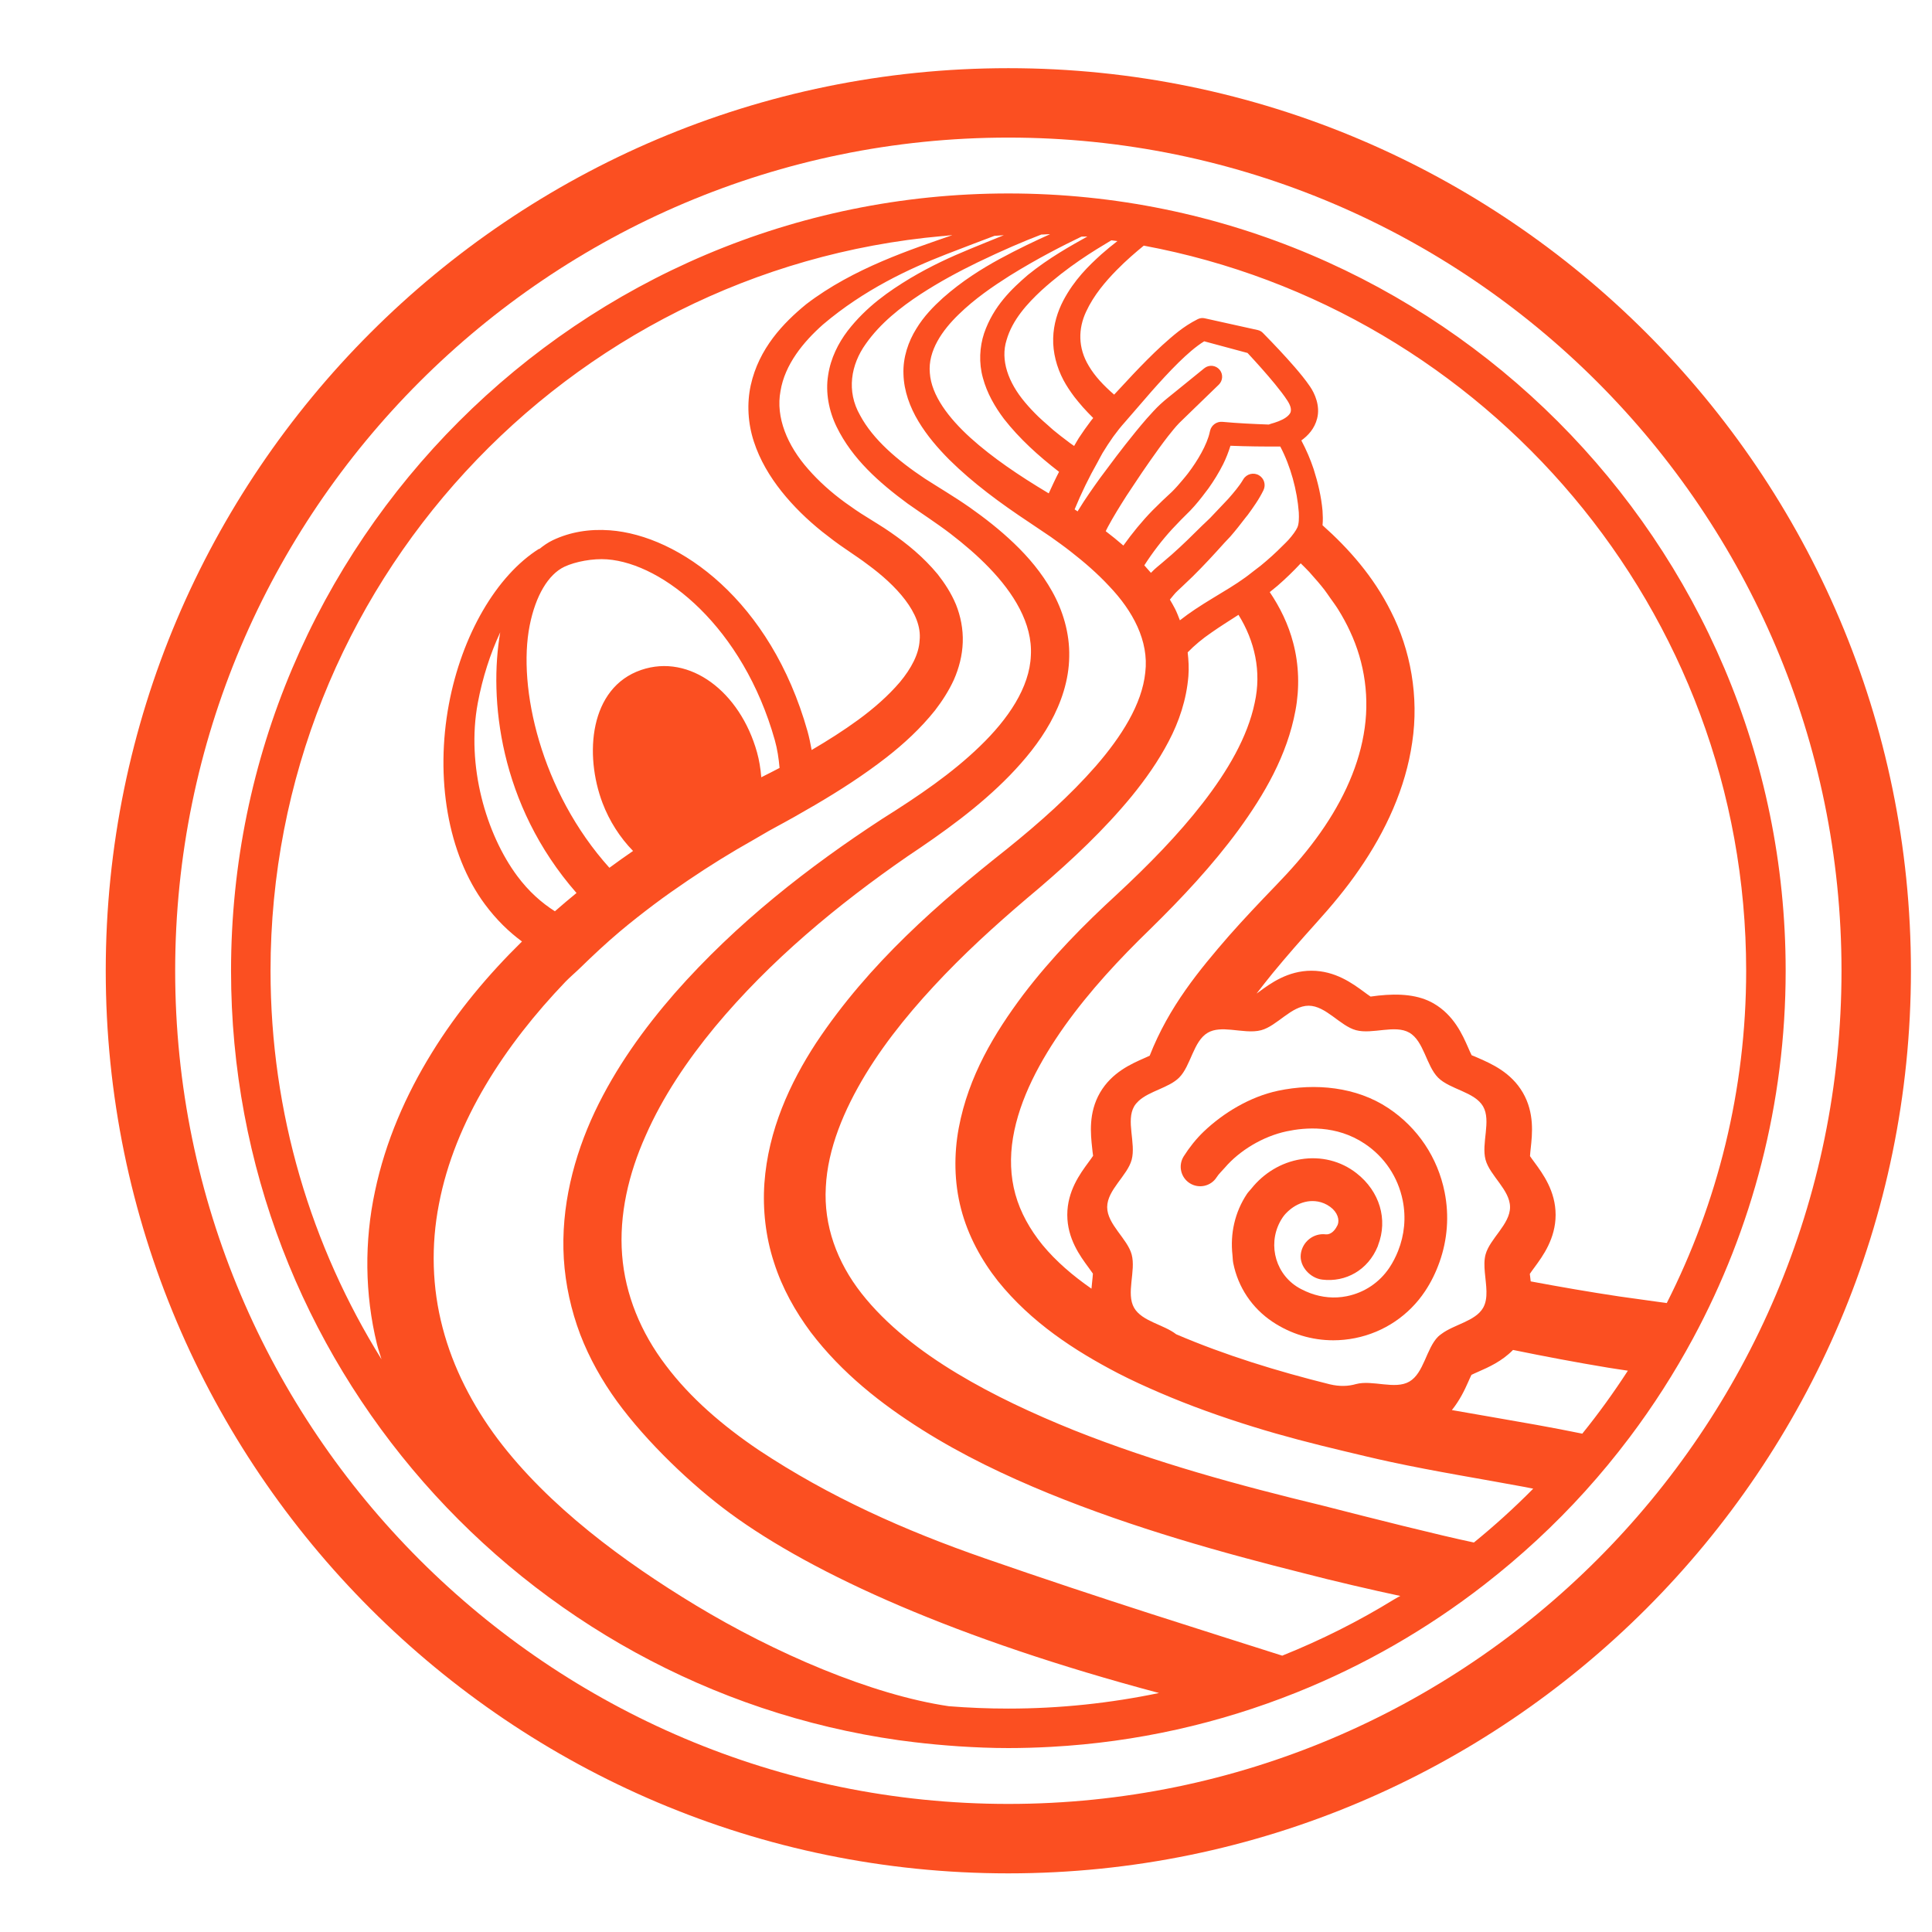 <?xml version="1.0" encoding="utf-8"?>
<!-- Generator: Adobe Illustrator 15.0.0, SVG Export Plug-In . SVG Version: 6.00 Build 0)  -->
<!DOCTYPE svg PUBLIC "-//W3C//DTD SVG 1.1//EN" "http://www.w3.org/Graphics/SVG/1.1/DTD/svg11.dtd">
<svg version="1.1" id="Layer_1" xmlns="http://www.w3.org/2000/svg" xmlns:xlink="http://www.w3.org/1999/xlink" x="0px" y="0px"
	 width="130px" height="130px" viewBox="50 50 180 180" enable-background="new 0 0 288 288" xml:space="preserve">
<path fill="#FB4F21" d="M143.944,56.352c-46.369,0-84.092,37.723-84.092,84.092c0,46.369,37.723,84.093,84.092,84.093
	c46.369,0,84.093-37.725,84.093-84.093C228.037,94.075,190.313,56.352,143.944,56.352 M143.944,218.068
	c-42.803,0-77.624-34.822-77.624-77.625c0-42.803,34.821-77.624,77.624-77.624s77.625,34.821,77.625,77.624
	C221.569,183.246,186.747,218.068,143.944,218.068"/>
<path fill="#FB4F21" d="M182.764,170.307c0.574-0.859,1.018-1.779,1.354-2.729c0.734-2.069,0.915-4.303,0.473-6.512
	c-0.644-3.223-2.506-6.002-5.241-7.824c-2.968-1.98-6.803-2.354-10.28-1.618c-2.621,0.556-5.108,2.075-6.911,3.795
	c-0.728,0.694-1.358,1.499-1.873,2.312c-0.537,0.848-0.285,1.971,0.562,2.508c0.85,0.537,1.972,0.285,2.508-0.562
	c0.198-0.312,0.508-0.593,0.761-0.888c1.351-1.579,3.527-2.913,5.755-3.386c1.74-0.369,4.621-0.616,7.271,1.151
	c1.852,1.233,3.11,3.113,3.546,5.294c0.32,1.6,0.159,3.217-0.431,4.698c-0.214,0.538-0.477,1.06-0.806,1.554
	c-0.928,1.391-2.342,2.338-3.982,2.666c-1.148,0.23-2.312,0.117-3.389-0.281c-0.136-0.049-0.27-0.104-0.402-0.164
	c-0.312-0.14-0.621-0.291-0.911-0.485c-2.114-1.41-2.688-4.279-1.277-6.394c0.164-0.248,0.369-0.461,0.592-0.658
	c0.493-0.436,1.098-0.744,1.741-0.848c0.553-0.086,1.349-0.049,2.108,0.504c0.689,0.502,0.889,1.213,0.692,1.688
	c-0.016,0.037-0.039,0.07-0.058,0.105c-0.21,0.431-0.595,0.806-1.032,0.77c-1.156-0.146-2.208,0.693-2.343,1.854
	c-0.136,1.157,0.906,2.235,1.998,2.362c2.189,0.267,4.264-0.888,5.17-3.095c0.017-0.039,0.022-0.079,0.037-0.118
	c0.925-2.394,0.148-5.013-2.014-6.702c-1.46-1.141-3.308-1.605-5.192-1.298c-1.828,0.294-3.46,1.299-4.611,2.743
	c-0.131,0.164-0.284,0.309-0.402,0.484c-1.131,1.698-1.575,3.698-1.351,5.703c0.026,0.25,0.024,0.5,0.074,0.748
	c0.45,2.25,1.75,4.19,3.659,5.465c1.703,1.135,3.66,1.723,5.661,1.723c0.674,0,1.354-0.067,2.029-0.202
	c1.354-0.271,2.612-0.802,3.723-1.552C181.062,172.381,182.012,171.436,182.764,170.307"/>
<path fill="#FB4F21" d="M201.841,183.897L201.841,183.897c2.185-2.903,4.154-5.976,5.89-9.194c0.005-0.008,0.01-0.019,0.015-0.028
	c5.494-10.2,8.62-21.856,8.62-34.231c0-39.932-32.487-72.42-72.421-72.42c-39.932,0-72.419,32.488-72.419,72.42
	c0,36.464,27.093,66.705,62.203,71.686c0.153,0.022,0.308,0.038,0.462,0.059c1.339,0.181,2.689,0.323,4.049,0.431
	c0.357,0.027,0.713,0.058,1.071,0.08c1.534,0.099,3.076,0.164,4.634,0.164c1.335,0,2.659-0.041,3.975-0.113h0.001
	c8.016-0.436,15.679-2.193,22.797-5.037c0.022-0.008,0.044-0.018,0.065-0.026c6.315-2.528,12.191-5.92,17.487-10.032
	c0.014-0.011,0.027-0.021,0.042-0.033c3.379-2.627,6.526-5.535,9.392-8.709c0.007-0.008,0.013-0.017,0.02-0.023
	c1.417-1.57,2.766-3.204,4.041-4.895C201.789,183.962,201.816,183.931,201.841,183.897 M193.182,182.757
	c-2.668-0.478-5.296-0.921-7.914-1.384c0.724-0.897,1.189-1.864,1.516-2.609c0.09-0.204,0.213-0.484,0.307-0.672
	c0.187-0.094,0.469-0.217,0.673-0.307c0.909-0.399,2.168-0.955,3.201-2.014c2.953,0.604,5.906,1.163,8.855,1.651
	c0.616,0.103,1.229,0.185,1.845,0.282c-1.316,2.031-2.731,3.992-4.247,5.867C196.013,183.287,194.605,183.01,193.182,182.757
	 M159.585,174.312c-1.171-0.914-3.19-1.2-3.92-2.461c-0.775-1.34,0.18-3.437-0.229-4.967c-0.396-1.479-2.283-2.813-2.283-4.418
	s1.887-2.938,2.283-4.418c0.408-1.531-0.547-3.628,0.229-4.968c0.111-0.191,0.257-0.355,0.419-0.508
	c0.996-0.927,2.824-1.224,3.772-2.172c1.103-1.103,1.318-3.404,2.679-4.189c0.604-0.35,1.366-0.344,2.157-0.273
	c0.962,0.086,1.97,0.268,2.81,0.043c1.48-0.395,2.814-2.282,4.418-2.282c1.604,0,2.939,1.887,4.418,2.282
	c1.531,0.41,3.628-0.545,4.968,0.23c1.36,0.787,1.576,3.088,2.68,4.191c1.103,1.103,3.403,1.319,4.189,2.678
	c0.776,1.341-0.179,3.438,0.23,4.968c0.395,1.479,2.282,2.813,2.282,4.418s-1.888,2.938-2.282,4.418
	c-0.136,0.507-0.118,1.077-0.067,1.659c0.104,1.178,0.356,2.412-0.163,3.309c-0.723,1.249-2.713,1.541-3.889,2.436
	c-0.104,0.078-0.212,0.154-0.302,0.244c-1.104,1.103-1.319,3.403-2.68,4.189c-1.34,0.775-3.436-0.18-4.967,0.23
	c-0.718,0.209-1.53,0.24-2.444,0.021C168.991,177.752,164.151,176.267,159.585,174.312 M122.114,167.625
	c0.759,2.387,1.986,4.56,3.418,6.49c2.918,3.836,6.601,6.709,10.385,9.094c3.798,2.392,7.775,4.281,11.774,5.921
	c7.973,3.255,16.188,5.544,23.891,7.474c2.344,0.619,6.507,1.588,8.882,2.088c0,0-0.375,0.188-0.602,0.334
	c-3.292,2.026-6.772,3.771-10.399,5.228c-6.876-2.195-16.663-5.224-27.78-9.091c-7.382-2.568-14.391-5.68-21.03-10.088
	c-3.283-2.222-6.324-4.81-8.622-7.871c-2.319-3.043-3.788-6.578-4.071-10.291c-0.288-3.715,0.592-7.547,2.203-11.129
	c1.583-3.604,3.86-6.975,6.424-10.084c5.167-6.222,11.495-11.444,17.936-15.898c3.316-2.212,6.709-4.629,9.549-7.551
	c1.423-1.471,2.746-3.073,3.774-4.918c1.018-1.839,1.745-3.956,1.771-6.156c0.052-2.19-0.604-4.317-1.582-6.062
	c-0.982-1.761-2.236-3.228-3.562-4.496c-1.329-1.271-2.729-2.36-4.143-3.356c-1.44-1.005-2.872-1.841-4.156-2.669
	c-2.546-1.692-4.835-3.64-6.043-5.904c-1.291-2.248-0.853-4.719,0.529-6.647c1.362-1.943,3.265-3.421,5.084-4.619
	c1.838-1.199,3.644-2.153,5.302-2.963c2.419-1.166,4.291-1.964,5.979-2.612c0.192,0.009,0.61-0.038,0.803-0.027
	c-1.381,0.616-2.954,1.366-4.71,2.315c-1.667,0.914-3.476,2.038-5.263,3.616c-0.881,0.799-1.778,1.706-2.493,2.888
	c-0.719,1.157-1.25,2.642-1.188,4.219c0.041,1.574,0.61,3.093,1.398,4.401c0.792,1.319,1.792,2.481,2.875,3.572
	c2.187,2.161,4.729,4.036,7.447,5.837c0.657,0.443,1.322,0.891,1.994,1.343c0.634,0.453,1.272,0.905,1.901,1.402
	c1.257,0.978,2.474,2.036,3.552,3.197c2.193,2.295,3.716,5.099,3.362,8.04c-0.302,2.964-2.234,5.984-4.596,8.708
	c-2.392,2.742-5.258,5.295-8.303,7.745c-6.285,4.974-12.819,10.605-17.774,18.07c-2.433,3.73-4.458,8.113-4.814,13.07
	C121.049,162.701,121.334,165.252,122.114,167.625 M114.796,199.547c-6.671-4.039-13.686-9.195-18.428-15.483
	c-2.347-3.137-4.161-6.64-5.132-10.368c-0.981-3.725-1.094-7.664-0.341-11.513c1.478-7.755,6.168-14.848,11.784-20.712
	c0.434-0.449,0.914-0.846,1.36-1.281c1.205-1.175,2.43-2.323,3.712-3.403c0.002-0.002,0.004-0.003,0.005-0.004
	c1.032-0.87,2.093-1.698,3.167-2.508c1.044-0.787,2.11-1.529,3.187-2.26c1.992-1.351,4.023-2.61,6.095-3.772
	c0.642-0.361,1.272-0.758,1.919-1.1c0.013-0.007,0.025-0.015,0.038-0.022c1.28-0.686,2.54-1.398,3.787-2.13
	c2.296-1.347,4.529-2.785,6.638-4.424c1.627-1.271,3.177-2.693,4.529-4.386c0.663-0.866,1.275-1.801,1.756-2.853
	c0.467-1.062,0.785-2.252,0.825-3.478c0.046-1.226-0.2-2.45-0.632-3.527c-0.447-1.071-1.053-1.99-1.701-2.819
	c-1.343-1.618-2.83-2.826-4.397-3.912c-0.798-0.558-1.491-0.949-2.239-1.432c-0.702-0.424-1.361-0.888-2.008-1.352
	c-1.286-0.938-2.44-1.975-3.412-3.087c-1.962-2.21-3.051-4.847-2.59-7.289c0.4-2.462,2.116-4.567,3.96-6.2
	c3.834-3.25,8.013-5.192,11.473-6.54c1.751-0.682,3.594-1.375,4.5-1.719c0,0,0.407-0.031,0.873-0.059
	c-0.998,0.403-2.107,0.849-3.215,1.309c-1.747,0.724-3.516,1.522-5.504,2.701c-1.97,1.191-4.09,2.645-5.833,4.901
	c-0.854,1.127-1.58,2.524-1.817,4.135c-0.262,1.608,0.071,3.334,0.792,4.807c1.454,2.983,3.958,5.195,6.621,7.155
	c1.368,0.966,2.726,1.839,3.98,2.798c1.27,0.977,2.512,2.033,3.63,3.198c2.225,2.307,4.04,5.16,3.864,8.153
	c-0.109,2.991-2.142,5.943-4.721,8.432c-2.616,2.539-5.724,4.652-9.12,6.784c-6.83,4.458-13.554,9.674-19.335,16.245
	c-2.865,3.292-5.5,6.931-7.461,11.073c-1.937,4.124-3.167,8.837-2.875,13.677c0.151,2.406,0.68,4.799,1.529,7.047
	c0.863,2.246,2.047,4.332,3.421,6.228c2.763,3.798,6.976,7.812,10.542,10.431c7.801,5.729,21.194,11.75,39.961,16.746
	c-4.533,0.946-9.228,1.451-14.038,1.451c-1.869,0-3.72-0.074-5.552-0.222C131.178,207.9,122.159,204.004,114.796,199.547
	 M120.927,122.417c-0.068-0.833-0.202-1.625-0.397-2.324c-1.582-5.654-6.272-9.224-10.798-7.674
	c-4.814,1.65-5.309,7.878-3.594,12.398c0.627,1.652,1.616,3.213,2.843,4.464c-0.742,0.506-1.475,1.034-2.204,1.568
	c-6.389-7.099-8.571-16.82-7.428-22.574c0.548-2.766,1.728-4.76,3.238-5.474c1.019-0.482,2.669-0.786,3.977-0.688
	c5.251,0.39,12.664,6.333,15.625,16.847c0.237,0.842,0.364,1.711,0.442,2.586C122.07,121.843,121.497,122.13,120.927,122.417
	 M103.712,133.198c-0.681,0.551-1.349,1.126-2.013,1.704c-1.239-0.79-2.433-1.837-3.513-3.291
	c-2.893-3.897-4.765-10.28-3.669-16.131c0.436-2.333,1.164-4.583,2.087-6.565C95.547,115.044,96.483,124.942,103.712,133.198
	 M149.079,85.412c0.294,0.552,0.642,1.064,1.013,1.56c0.112,0.148,0.231,0.291,0.35,0.436c0.288,0.353,0.59,0.695,0.908,1.024
	c0.129,0.131,0.253,0.265,0.385,0.392c0.04,0.04,0.076,0.082,0.117,0.121c-0.062,0.078-0.134,0.158-0.191,0.234
	c-0.406,0.532-0.782,1.071-1.143,1.617c-0.16,0.245-0.29,0.506-0.444,0.754c-0.127-0.091-0.262-0.18-0.388-0.272
	c-0.063-0.046-0.12-0.094-0.183-0.141c-0.464-0.346-0.919-0.696-1.349-1.054c-0.182-0.151-0.343-0.307-0.518-0.46
	c-0.301-0.264-0.609-0.526-0.888-0.798c-0.447-0.434-0.865-0.878-1.245-1.332c-1.579-1.87-2.31-3.957-1.724-5.809
	c0.531-1.872,1.938-3.408,3.258-4.632c2.459-2.228,4.801-3.645,6.505-4.663c0.188,0.026,0.378,0.044,0.566,0.072
	c-0.476,0.37-0.97,0.766-1.496,1.233c-1.17,1.06-2.524,2.361-3.559,4.332c-0.506,0.98-0.899,2.17-0.931,3.487
	C148.084,82.826,148.442,84.205,149.079,85.412 M160.681,94.104c-0.148,0.196-0.311,0.386-0.47,0.577
	c-0.334,0.404-0.68,0.797-1.027,1.14l-0.851,0.795l-0.042,0.039l-0.92,0.905c-0.984,1.009-1.878,2.107-2.709,3.267
	c-0.541-0.467-1.086-0.914-1.641-1.334l0.047-0.107l0.15-0.295c0.499-0.934,1.11-1.915,1.715-2.868
	c0.239-0.372,0.493-0.738,0.737-1.109c0.494-0.75,0.994-1.49,1.51-2.222c0.537-0.763,1.08-1.524,1.644-2.249
	c0.373-0.459,0.631-0.806,1.047-1.237l1.189-1.155l2.493-2.414c0.374-0.364,0.421-0.966,0.085-1.379
	c-0.355-0.438-0.998-0.505-1.436-0.15l-2.695,2.187c-0.47,0.393-0.854,0.664-1.393,1.16c-0.412,0.377-0.896,0.919-1.272,1.339
	c-0.691,0.794-1.343,1.602-1.983,2.415c-0.574,0.729-1.132,1.47-1.684,2.215c-0.229,0.312-0.469,0.616-0.696,0.931
	c-0.689,0.963-1.359,1.907-2.014,2.977l-0.063,0.112c-0.096-0.061-0.188-0.127-0.282-0.188c0.624-1.512,1.338-2.988,2.148-4.41
	c0.158-0.279,0.293-0.574,0.459-0.848c0.314-0.515,0.641-1.019,0.981-1.5c0.028-0.039,0.054-0.07,0.081-0.108
	c0.321-0.44,0.616-0.811,1.023-1.268l2.466-2.847c0.824-0.931,1.658-1.845,2.523-2.697c0.769-0.752,1.591-1.487,2.393-1.981
	l4.039,1.088c0.874,0.943,1.747,1.913,2.553,2.894c0.429,0.526,0.856,1.071,1.179,1.575c0.317,0.506,0.337,0.791,0.285,1.021
	c-0.054,0.189-0.285,0.467-0.753,0.705c-0.229,0.115-0.487,0.221-0.769,0.307l-0.214,0.063l-0.106,0.032l-0.196,0.071
	c-1.452-0.053-2.905-0.121-4.318-0.252c-0.526-0.049-1.022,0.293-1.151,0.821l-0.025,0.102v0.002
	c-0.12,0.598-0.424,1.299-0.782,1.955C161.574,92.845,161.146,93.491,160.681,94.104 M151.308,72.036
	c-1.528,0.855-3.569,1.983-5.536,3.573c-1.485,1.282-3.206,2.885-4.084,5.44c-0.42,1.261-0.507,2.771-0.111,4.167
	c0.376,1.402,1.103,2.674,1.967,3.82c1.43,1.827,3.191,3.428,5.126,4.923c-0.345,0.656-0.649,1.334-0.962,2.007
	c-0.027-0.016-0.054-0.033-0.081-0.049c-2.686-1.607-5.172-3.284-7.221-5.135c-2.019-1.834-3.634-3.949-3.775-6.029
	c-0.194-2.076,1.183-4.002,2.679-5.45c1.515-1.479,3.196-2.618,4.735-3.598c2.684-1.667,4.979-2.82,6.714-3.66
	C150.855,72.054,151.211,72.026,151.308,72.036 M159.483,106.735c-0.15-0.303-0.322-0.584-0.488-0.871
	c0.132-0.167,0.262-0.326,0.373-0.452c0.089-0.11,0.209-0.242,0.376-0.396l0.432-0.405l0.941-0.898c1.03-1.015,2-2.07,2.961-3.141
	c0.178-0.2,0.374-0.383,0.551-0.585c0.495-0.566,0.961-1.164,1.424-1.769c0.064-0.084,0.134-0.16,0.197-0.244
	c0.258-0.354,0.516-0.709,0.762-1.086c0.261-0.388,0.521-0.843,0.687-1.187l0.02-0.041c0.233-0.49,0.062-1.087-0.414-1.373
	c-0.505-0.304-1.16-0.141-1.466,0.364c-0.233,0.391-0.423,0.643-0.651,0.932c-0.24,0.304-0.501,0.605-0.765,0.905
	c-0.121,0.137-0.255,0.267-0.38,0.402c-0.425,0.457-0.858,0.91-1.295,1.366c-0.24,0.246-0.503,0.47-0.747,0.713
	c-0.918,0.914-1.844,1.825-2.808,2.679l-0.917,0.787l-0.507,0.426c-0.148,0.123-0.323,0.286-0.516,0.486
	c-0.009,0.008-0.014,0.015-0.022,0.024c-0.203-0.24-0.409-0.472-0.618-0.699c0.759-1.183,1.627-2.322,2.593-3.376l0.815-0.855
	l0.479-0.478l0.405-0.405c0.531-0.559,0.982-1.12,1.418-1.706c0.088-0.118,0.182-0.231,0.268-0.352
	c0.507-0.715,0.969-1.461,1.37-2.259c0.264-0.533,0.488-1.103,0.677-1.71c1.559,0.063,3.098,0.079,4.641,0.071
	c0.962,1.821,1.574,4.081,1.727,6.137c0.027,0.556,0.012,1.079-0.13,1.395c-0.128,0.298-0.459,0.748-0.832,1.166
	c-0.172,0.194-0.376,0.378-0.563,0.567c-0.627,0.634-1.308,1.25-2.021,1.832c-0.228,0.184-0.464,0.356-0.697,0.535
	c-0.242,0.187-0.482,0.381-0.729,0.559c-0.46,0.335-0.987,0.68-1.479,0.985c-1.019,0.634-2.121,1.266-3.198,1.984
	c-0.481,0.318-0.958,0.665-1.428,1.032C159.788,107.433,159.651,107.072,159.483,106.735 M170.485,109.897
	c-0.452-1.746-1.241-3.331-2.186-4.732c0.241-0.197,0.489-0.39,0.727-0.593c0.745-0.65,1.464-1.34,2.159-2.087
	c0.268,0.268,0.542,0.528,0.8,0.807c0.068,0.075,0.132,0.154,0.2,0.229c0.417,0.464,0.824,0.933,1.207,1.428
	c0.185,0.237,0.346,0.49,0.521,0.734c0.258,0.364,0.527,0.72,0.762,1.1c0.406,0.652,0.777,1.326,1.1,2.028
	c1.377,2.934,1.876,6.282,1.272,9.636c-0.583,3.359-2.206,6.674-4.438,9.697c-1.124,1.53-2.365,2.933-3.772,4.388
	c-1.447,1.498-2.904,3.035-4.337,4.656c-2.758,3.181-5.593,6.591-7.387,11.171c-0.167,0.077-0.354,0.161-0.506,0.228
	c-1.206,0.53-3.029,1.329-4.123,3.219c-1.085,1.877-0.872,3.845-0.73,5.147c0.026,0.248,0.064,0.599,0.088,0.731
	c-0.11,0.169-0.296,0.419-0.429,0.601c-0.787,1.07-1.976,2.686-1.976,4.899c0,2.216,1.188,3.832,1.976,4.901
	c0.126,0.172,0.299,0.406,0.411,0.574c-0.011,0.215-0.046,0.529-0.07,0.758c-0.021,0.199-0.044,0.419-0.063,0.646
	c-1.73-1.202-3.297-2.543-4.557-4.067c-1.175-1.446-2.062-3.03-2.531-4.717c-0.469-1.688-0.524-3.479-0.224-5.283
	c0.606-3.627,2.533-7.193,4.827-10.428c2.328-3.256,5.062-6.202,7.955-9.005c2.971-2.914,5.795-5.929,8.228-9.241
	c2.404-3.3,4.535-6.945,5.307-11.129C171.086,114.121,171.025,111.925,170.485,109.897 M212.686,140.444
	c0,11.134-2.679,21.649-7.398,30.96c-1.475-0.205-2.943-0.41-4.426-0.617c-2.759-0.414-5.509-0.891-8.249-1.403
	c-0.026-0.246-0.062-0.57-0.083-0.698c0.11-0.169,0.295-0.42,0.428-0.6c0.787-1.069,1.975-2.686,1.975-4.901
	c0-2.214-1.188-3.829-1.975-4.899c-0.126-0.17-0.299-0.403-0.411-0.573c0.011-0.214,0.045-0.53,0.07-0.759
	c0.142-1.303,0.354-3.271-0.732-5.148c-1.094-1.889-2.916-2.688-4.121-3.218c-0.224-0.099-0.54-0.236-0.654-0.274
	c-0.096-0.185-0.229-0.486-0.323-0.705c-0.529-1.205-1.329-3.027-3.221-4.122c-1.405-0.811-3.175-0.943-5.145-0.731
	c-0.268,0.029-0.537,0.065-0.727,0.093c-0.169-0.11-0.425-0.298-0.608-0.434c-1.069-0.787-2.686-1.975-4.901-1.975
	c-2.214,0-3.829,1.188-4.898,1.975c-0.064,0.048-0.141,0.1-0.217,0.155c0.494-0.642,0.997-1.28,1.505-1.906
	c1.294-1.574,2.647-3.111,4.014-4.631c1.411-1.558,2.838-3.259,4.05-5.03c2.449-3.543,4.32-7.565,4.932-11.837
	c0.646-4.26-0.157-8.637-1.98-12.196c-1.632-3.269-3.942-5.868-6.374-8.033c0.048-0.482,0.027-0.933,0-1.348
	c-0.123-1.37-0.432-2.633-0.828-3.883c-0.3-0.909-0.684-1.796-1.146-2.671c0.622-0.445,1.236-1.103,1.472-2.05
	c0.3-1.169-0.219-2.329-0.67-2.982c-0.459-0.672-0.926-1.225-1.402-1.782c-0.956-1.1-1.93-2.131-2.942-3.162l-0.046-0.047
	c-0.124-0.126-0.285-0.22-0.472-0.261l-0.013-0.003l-4.919-1.09l-0.018-0.004c-0.212-0.047-0.441-0.022-0.648,0.085l-0.015,0.008
	c-1.353,0.681-2.315,1.553-3.291,2.425c-0.959,0.879-1.854,1.794-2.73,2.718l-1.747,1.877c-0.975-0.84-1.801-1.723-2.354-2.66
	c-1.042-1.715-0.988-3.497-0.265-5.055c0.716-1.556,1.826-2.837,2.841-3.876c0.924-0.94,1.788-1.674,2.538-2.29
	C188.456,78.828,212.686,106.851,212.686,140.444 M137.819,71.992c-0.073,0.024,0.968-0.106,0.895-0.081
	c-3.613,1.265-9.178,3.032-13.61,6.438c-2.123,1.741-4.4,4.106-5.16,7.548c-0.37,1.688-0.266,3.549,0.292,5.247
	c0.553,1.704,1.478,3.254,2.581,4.641c1.106,1.387,2.39,2.635,3.787,3.754c0.702,0.554,1.419,1.103,2.17,1.606
	c0.678,0.482,1.476,0.988,2.09,1.469c2.556,1.87,5.092,4.515,4.814,7.051c-0.062,1.265-0.779,2.616-1.834,3.885
	c-1.077,1.261-2.421,2.448-3.911,3.534c-1.353,0.987-2.806,1.908-4.313,2.792c-0.11-0.584-0.222-1.168-0.384-1.743
	c-3.43-12.179-11.946-18.244-18.408-18.725c-1.935-0.144-3.723,0.164-5.312,0.915c-0.465,0.221-0.881,0.512-1.275,0.835
	l-0.015-0.031c-3.98,2.506-7.2,8.057-8.404,14.484c-1.279,6.832-0.131,13.943,3.356,18.64c1.08,1.455,2.243,2.572,3.454,3.466
	c-3.129,3.073-6.022,6.505-8.396,10.365c-2.412,3.902-4.321,8.248-5.299,12.904c-0.997,4.642-0.96,9.588,0.182,14.237
	c0.116,0.483,0.288,0.946,0.427,1.422C79,166.123,75.205,153.721,75.205,140.444C75.205,104.605,102.776,75.103,137.819,71.992
	 M173.234,190.275c-7.81-1.889-15.562-3.994-23.167-7.019c-3.77-1.522-7.479-3.236-10.91-5.304
	c-3.422-2.062-6.586-4.515-8.889-7.446c-2.299-2.931-3.536-6.345-3.328-9.909c0.172-3.572,1.689-7.182,3.706-10.51
	c2.035-3.344,4.623-6.424,7.38-9.293c2.792-2.894,5.695-5.465,8.795-8.063c3.097-2.652,6.054-5.428,8.631-8.565
	c1.28-1.575,2.465-3.247,3.428-5.091c0.968-1.83,1.666-3.905,1.84-6.084c0.06-0.738,0.017-1.478-0.067-2.212
	c0.638-0.661,1.379-1.272,2.194-1.831c0.801-0.564,1.667-1.103,2.54-1.667c1.512,2.435,2.162,5.275,1.511,8.196
	c-0.665,3.21-2.545,6.382-4.836,9.338c-2.303,2.972-5.059,5.776-7.99,8.502c-3.048,2.794-6.091,5.868-8.758,9.383
	c-2.633,3.517-5.086,7.54-5.993,12.411c-0.447,2.412-0.432,5.027,0.219,7.52c0.646,2.494,1.9,4.777,3.43,6.717
	c3.118,3.871,7.137,6.479,11.186,8.589c1.278,0.66,2.578,1.251,3.884,1.813c2.859,1.229,5.768,2.264,8.686,3.168
	c2.806,0.873,5.621,1.595,8.438,2.266c1.454,0.348,2.909,0.701,4.36,1.012c4.257,0.916,8.547,1.598,12.596,2.354
	c0.245,0.046,0.481,0.1,0.727,0.146c-1.748,1.771-3.596,3.442-5.526,5.016C184.089,193.035,177.824,191.455,173.234,190.275"/>
</svg>
